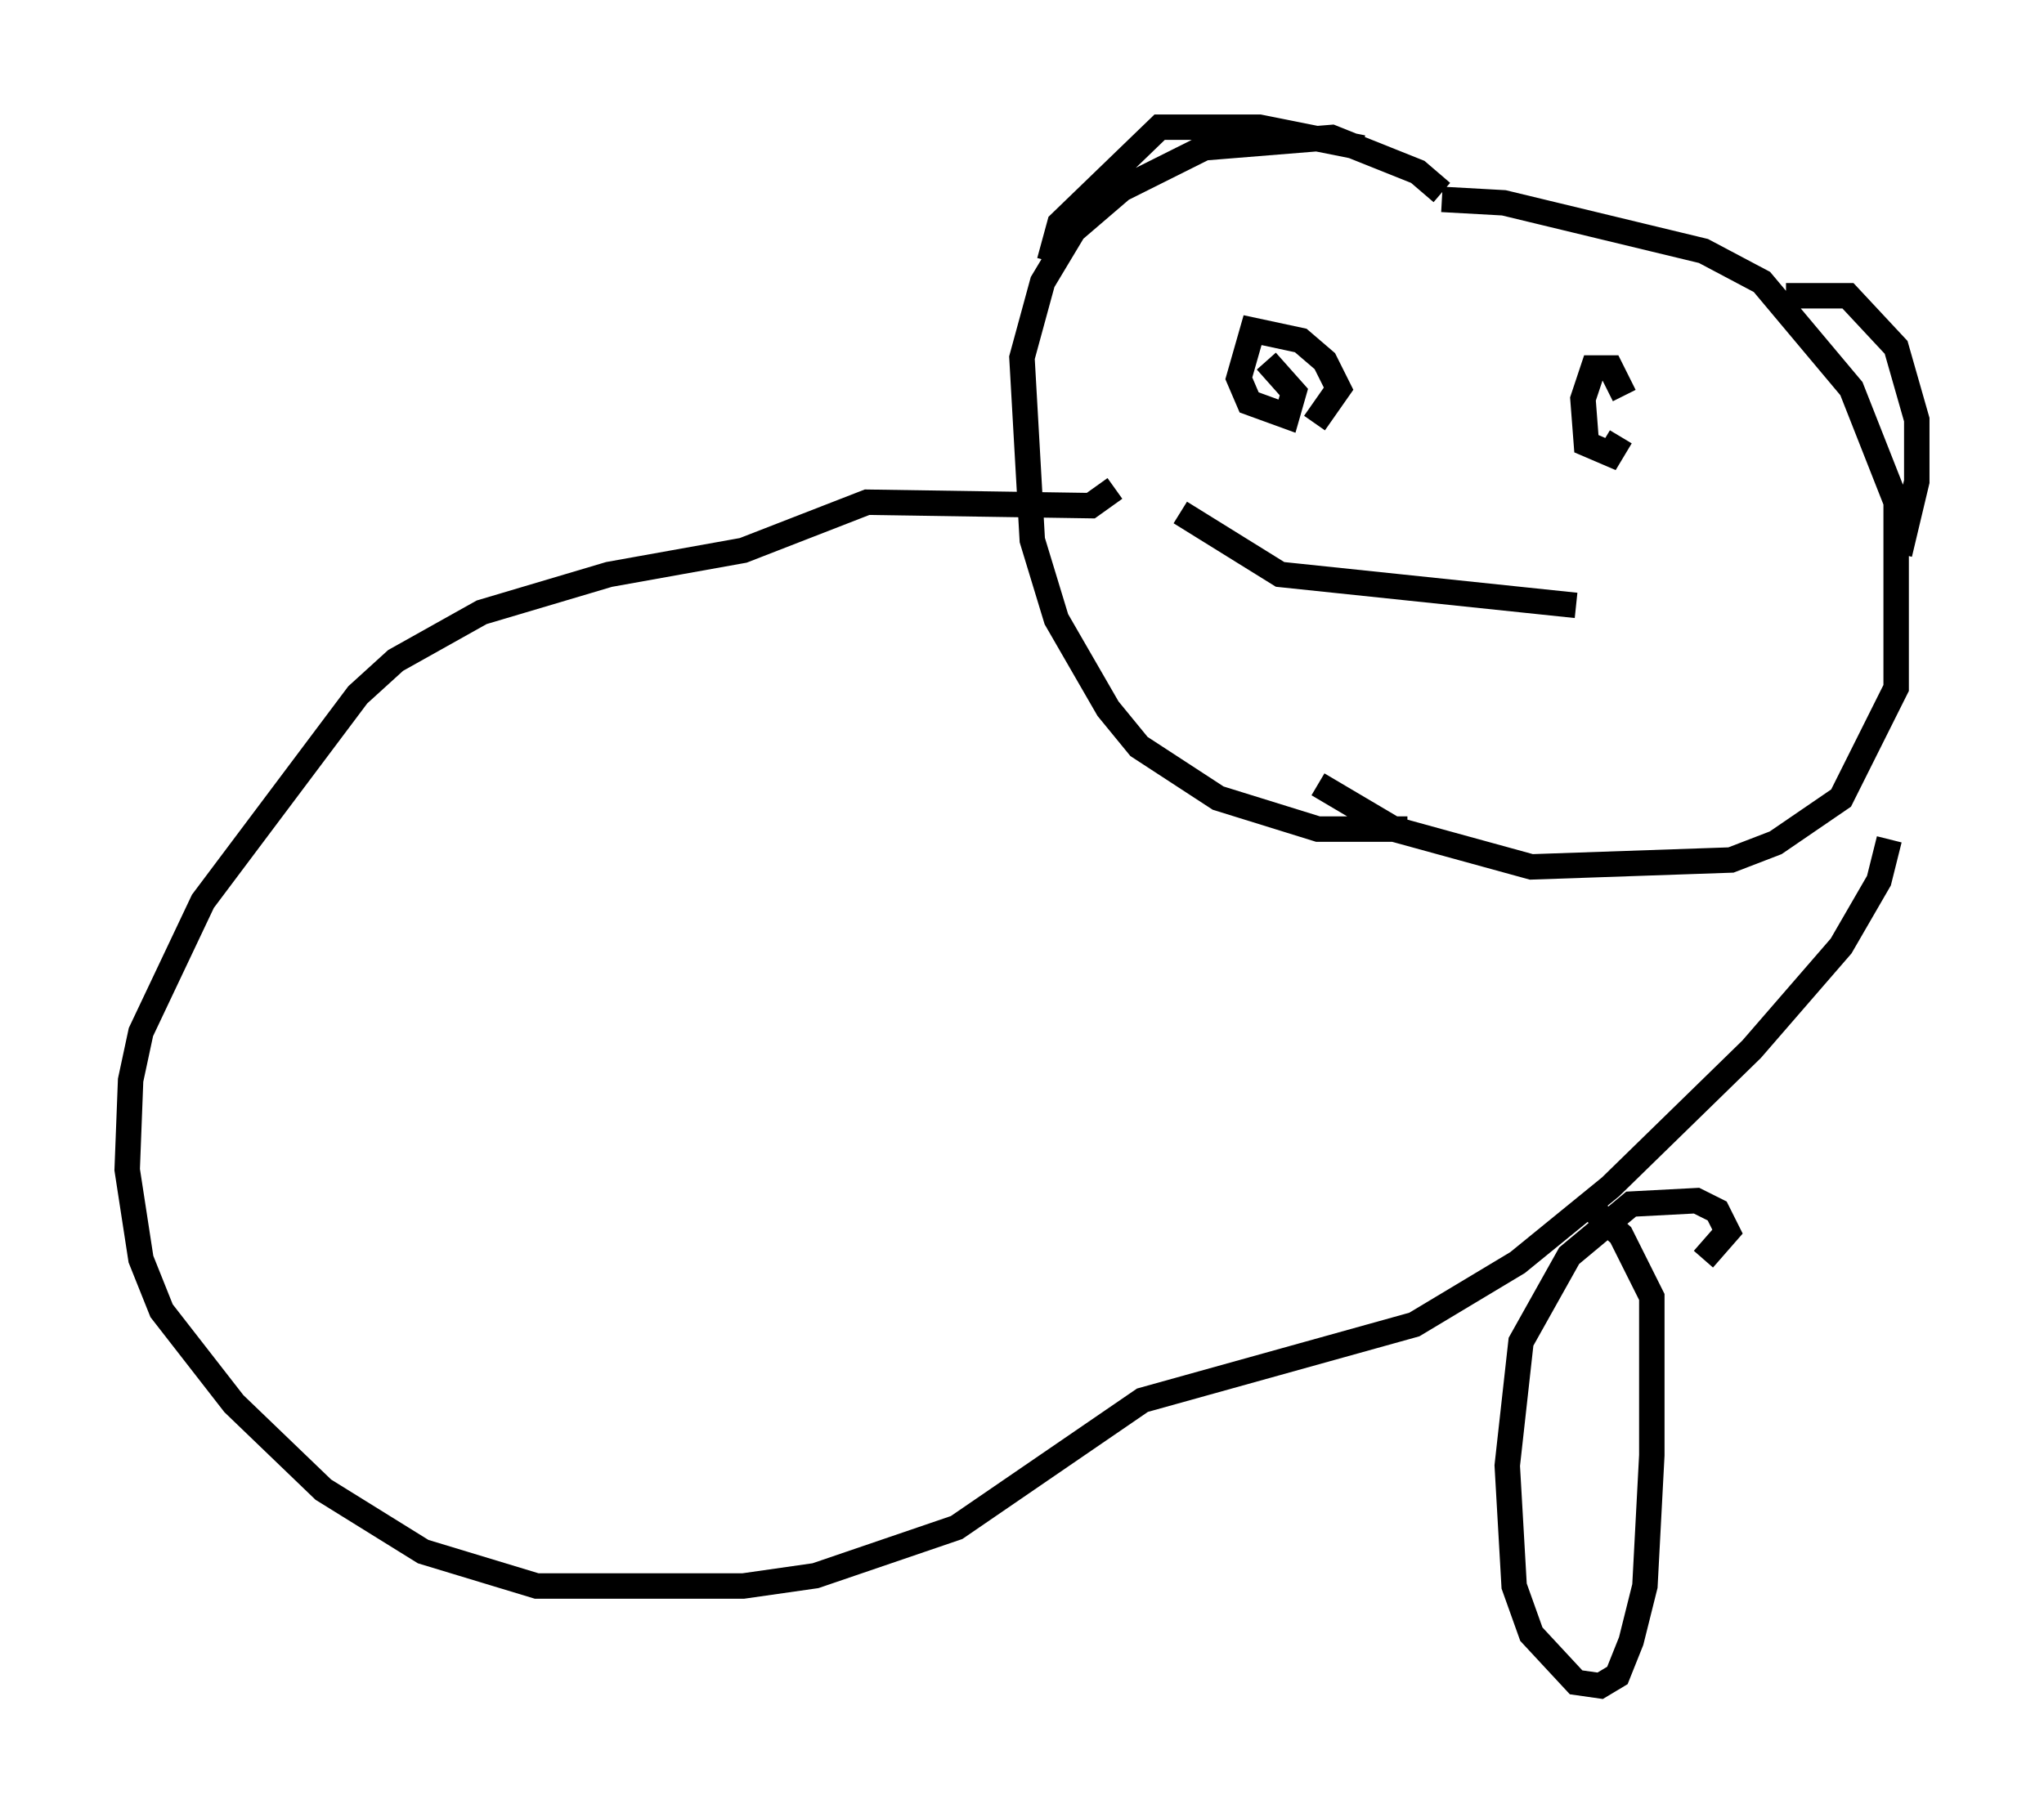 <?xml version="1.0" encoding="utf-8" ?>
<svg baseProfile="full" height="71.298" version="1.1" width="80.365" xmlns="http://www.w3.org/2000/svg" xmlns:ev="http://www.w3.org/2001/xml-events" xmlns:xlink="http://www.w3.org/1999/xlink"><defs /><rect fill="white" height="71.298" width="80.365" x="0" y="0" /><path d="M55.744, 8.518 m0.947, -0.677 l2.436, 0.135 7.848, 1.894 l2.3, 1.218 3.518, 4.195 l1.759, 4.465 0.0, 7.307 l-2.165, 4.33 -2.571, 1.759 l-1.759, 0.677 -7.848, 0.271 l-5.413, -1.488 -2.977, -1.759 m4.871, -23.274 l-0.947, -0.812 -3.383, -1.353 l-5.007, 0.406 -3.248, 1.624 l-1.894, 1.624 -1.218, 2.03 l-0.812, 2.977 0.406, 7.172 l0.947, 3.112 2.03, 3.518 l1.218, 1.488 3.112, 2.03 l3.924, 1.218 3.518, 0.0 m14.885, -20.974 l2.436, 0.0 1.894, 2.03 l0.812, 2.842 0.0, 2.436 l-0.677, 2.842 m-21.109, -15.967 l-4.059, -0.812 -3.924, 0.0 l-3.924, 3.789 -0.406, 1.488 m22.598, 5.277 l-0.541, -1.083 -0.677, 0.0 l-0.406, 1.218 0.135, 1.759 l0.947, 0.406 0.406, -0.677 m-12.043, -0.541 l0.947, -1.353 -0.541, -1.083 l-0.947, -0.812 -1.894, -0.406 l-0.541, 1.894 0.406, 0.947 l1.488, 0.541 0.271, -0.947 l-1.083, -1.218 m12.178, 9.607 l-11.637, -1.218 -3.924, -2.436 m27.875, 12.855 l-0.406, 1.624 -1.488, 2.571 l-3.518, 4.059 -5.548, 5.413 l-3.654, 2.977 -4.059, 2.436 l-10.69, 2.977 -7.307, 5.007 l-5.548, 1.894 -2.842, 0.406 l-8.119, 0.0 -4.465, -1.353 l-3.924, -2.436 -3.518, -3.383 l-2.842, -3.654 -0.812, -2.03 l-0.541, -3.518 0.135, -3.518 l0.406, -1.894 2.436, -5.142 l6.089, -8.119 1.488, -1.353 l3.383, -1.894 5.007, -1.488 l5.277, -0.947 4.871, -1.894 l8.796, 0.135 0.947, -0.677 m23.139, 30.311 l0.947, -1.083 -0.406, -0.812 l-0.812, -0.406 -2.571, 0.135 l-2.436, 2.03 -1.894, 3.383 l-0.541, 4.871 0.271, 4.736 l0.677, 1.894 1.759, 1.894 l0.947, 0.135 0.677, -0.406 l0.541, -1.353 0.541, -2.165 l0.271, -5.142 0.0, -6.225 l-1.218, -2.436 -1.488, -1.353 " fill="none" stroke="black" stroke-width="1" /></svg>